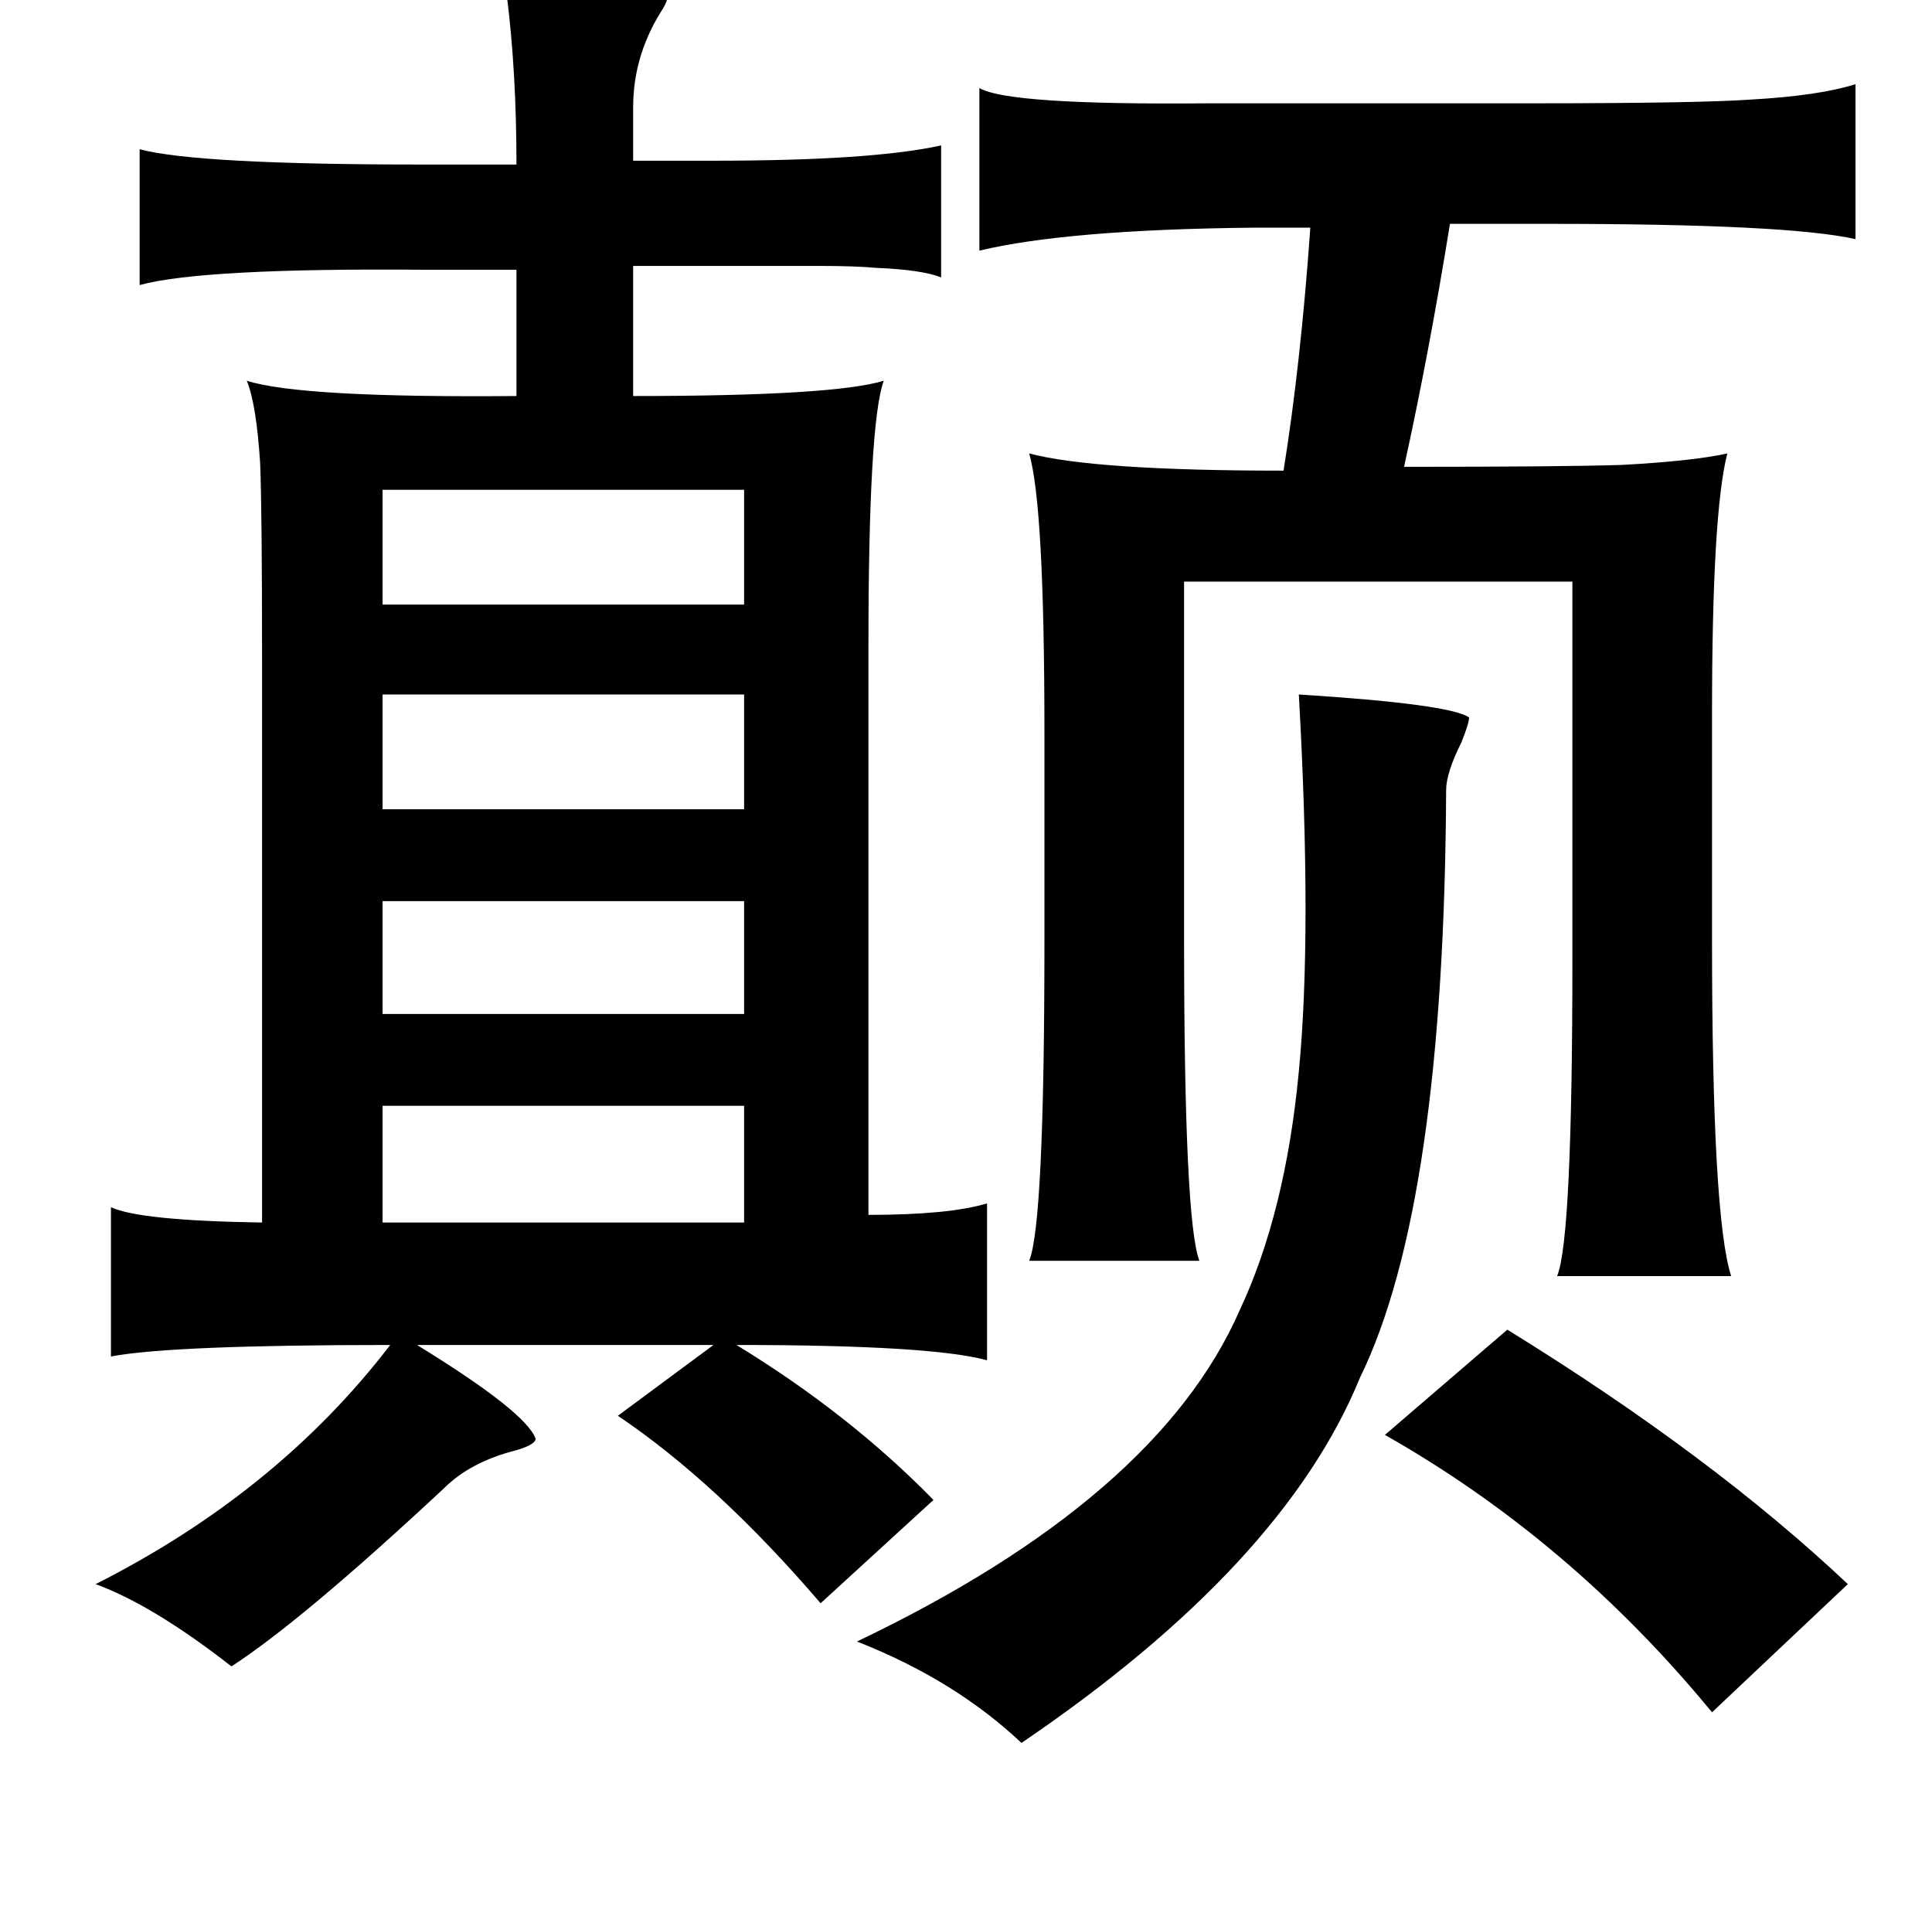 <?xml version="1.0" standalone="no"?>
<!DOCTYPE svg PUBLIC "-//W3C//DTD SVG 1.1//EN" "http://www.w3.org/Graphics/SVG/1.1/DTD/svg11.dtd" >
<svg xmlns="http://www.w3.org/2000/svg" xmlns:xlink="http://www.w3.org/1999/xlink" version="1.1" viewBox="-10 0 1010 1000">
   <path fill="currentColor"
d="M254 -13q88 1 85 11q0 3 -4 9q-14 23 -14 49v28h42q83 0 119 -8v69q-10 -4 -34 -5q-11 -1 -29 -1h-52h-46v68q105 0 131 -8q-8 22 -8 139v297q42 0 62 -6v82q-29 -8 -131 -8q59 36 103 81l-59 54q-54 -63 -106 -98l50 -37h-155q57 35 62 49q0 3 -10 6q-24 6 -38 20
q-74 69 -111 93q-41 -32 -71 -43q95 -48 154 -125q-114 0 -146 6v-78q15 7 79 8v-295q0 -77 -1 -102q-2 -31 -7 -43q28 9 141 8v-66h-48q-116 -1 -149 8v-71q30 8 147 8h50q0 -48 -5 -88q-1 -9 -1 -11zM502 46q15 9 120 8h31h137q88 0 116 -2q35 -2 54 -8v81q-35 -8 -160 -8
h-52q-11 68 -24 127q83 0 114 -1q37 -2 55 -6q-8 31 -8 136v119q0 144 10 175h-91q8 -19 8 -165v-198h-203v186q0 148 8 169h-89q8 -19 8 -167v-109q0 -119 -8 -146q34 9 133 9q9 -56 14 -127h-30q-97 1 -143 12v-85zM379 256h-189v60h189v-60zM190 363v60h189v-60h-189z
M669 363q79 5 89 12q0 3 -4 13q-8 16 -8 25q-1 217 -45 307q-40 98 -177 191q-35 -33 -86 -53q157 -75 200 -173q24 -51 31 -125q7 -72 0 -197zM379 471h-189v59h189v-59zM190 578v61h189v-61h-189zM778 695q107 66 178 133l-71 67q-74 -90 -171 -145z" />
</svg>
